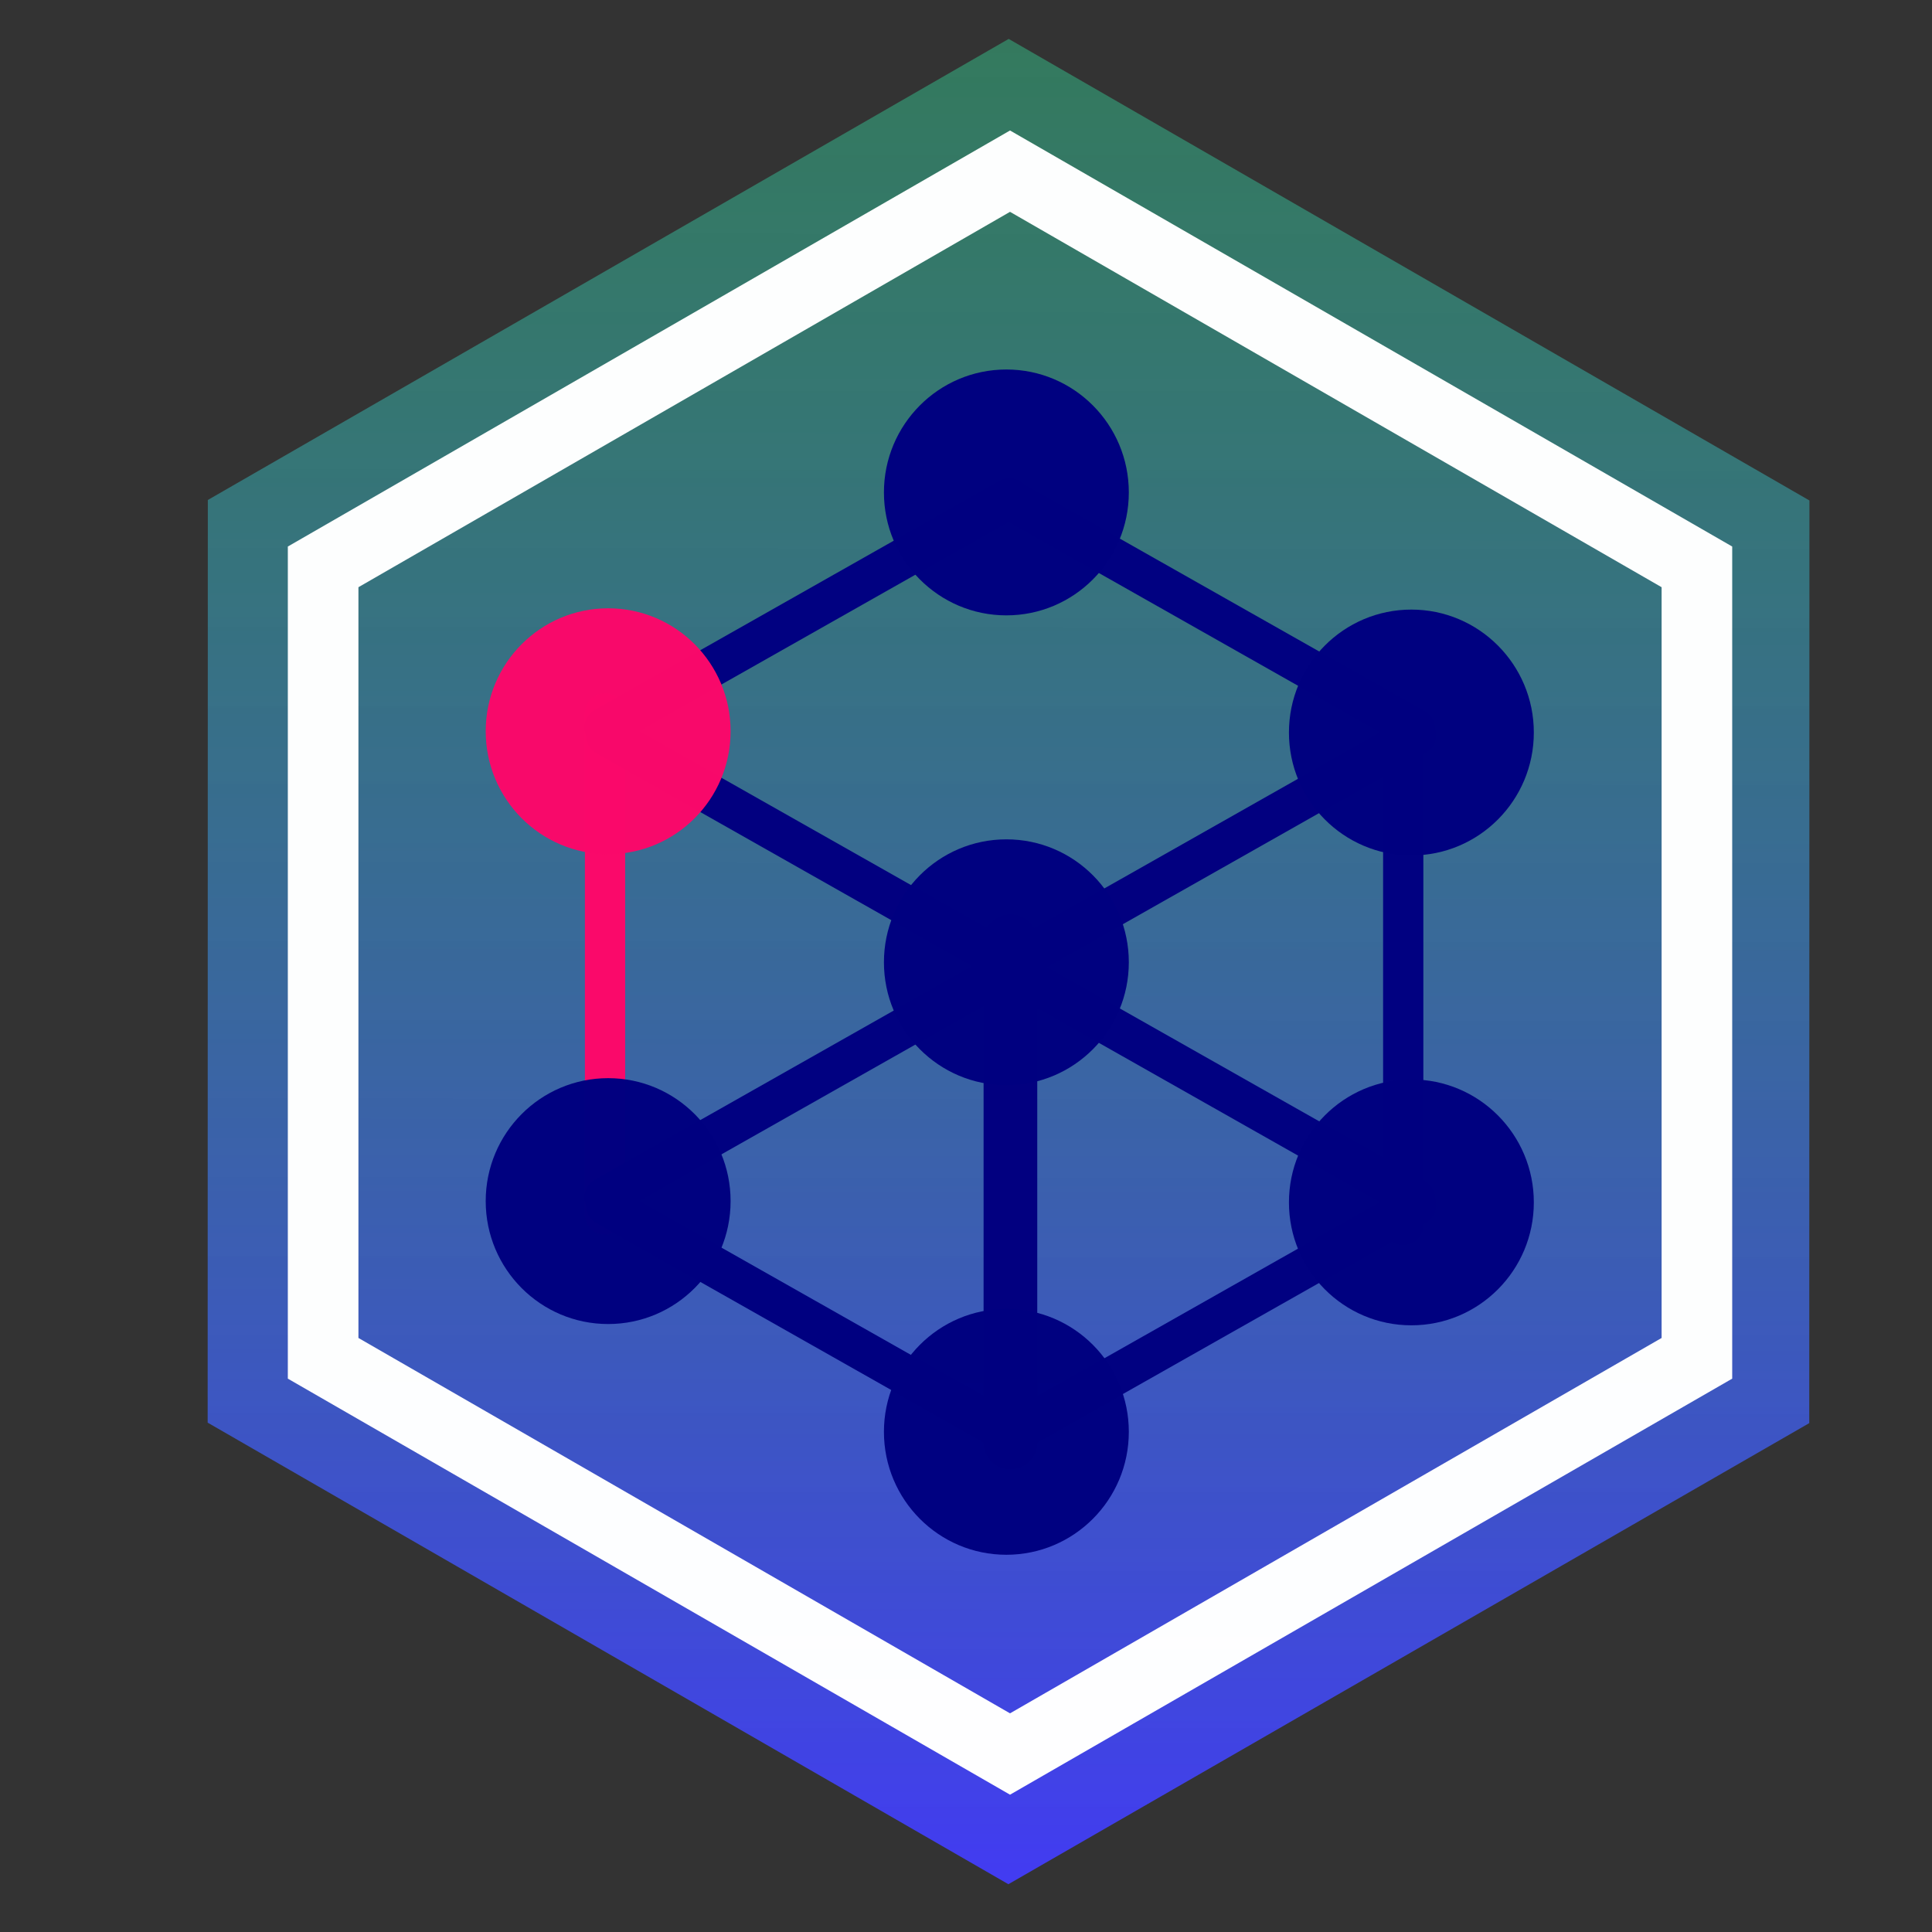 <?xml version="1.0" encoding="UTF-8" standalone="no"?>
<!-- Generator: Adobe Illustrator 16.0.0, SVG Export Plug-In . SVG Version: 6.00 Build 0)  -->

<svg
   version="1.1"
   id="Capa_1"
   x="0px"
   y="0px"
   width="106.583px"
   height="106.583px"
   viewBox="0 0 106.583 106.583"
   style="enable-background:new 0 0 106.583 106.583;"
   xml:space="preserve"
   sodipodi:docname="gif6.svg"
   inkscape:version="1.2.2 (b0a8486541, 2022-12-01)"
   xmlns:inkscape="http://www.inkscape.org/namespaces/inkscape"
   xmlns:sodipodi="http://sodipodi.sourceforge.net/DTD/sodipodi-0.dtd"
   xmlns:xlink="http://www.w3.org/1999/xlink"
   xmlns="http://www.w3.org/2000/svg"
   xmlns:svg="http://www.w3.org/2000/svg"><rect x="0" y="0" width="106.583" height="106.583" fill="#333333" stroke="none"/><defs
   id="defs2099"><linearGradient
     inkscape:collect="always"
     xlink:href="#linearGradient4"
     id="linearGradient5"
     x1="20.614"
     y1="247.932"
     x2="-29.08"
     y2="161.782"
     gradientUnits="userSpaceOnUse" /><linearGradient
     id="linearGradient4"
     inkscape:collect="always"><stop
       style="stop-color:#423bf4;stop-opacity:1;"
       offset="0"
       id="stop4" /><stop
       style="stop-color:#34b784;stop-opacity:0.538;"
       offset="1"
       id="stop5" /></linearGradient></defs><sodipodi:namedview
   id="namedview2097"
   pagecolor="#ffffff"
   bordercolor="#666666"
   borderopacity="1.0"
   inkscape:pageshadow="2"
   inkscape:pageopacity="0.0"
   inkscape:pagecheckerboard="0"
   showgrid="false"
   inkscape:zoom="3.2242844"
   inkscape:cx="70.403219"
   inkscape:cy="60.943755"
   inkscape:window-width="1366"
   inkscape:window-height="631"
   inkscape:window-x="0"
   inkscape:window-y="32"
   inkscape:window-maximized="1"
   inkscape:current-layer="Capa_1"
   inkscape:showpageshadow="2"
   inkscape:deskcolor="#d1d1d1" />

<g
   id="g2066">
</g>
<g
   id="g2068">
</g>
<g
   id="g2070">
</g>
<g
   id="g2072">
</g>
<g
   id="g2074">
</g>
<g
   id="g2076">
</g>
<g
   id="g2078">
</g>
<g
   id="g2080">
</g>
<g
   id="g2082">
</g>
<g
   id="g2084">
</g>
<g
   id="g2086">
</g>
<g
   id="g2088">
</g>
<g
   id="g2090">
</g>
<g
   id="g2092">
</g>
<g
   id="g2094">
</g>
<path
   sodipodi:type="star"
   style="opacity:0.99;fill:url(#linearGradient5);stroke:#ffffff;stroke-width:5.106;stroke-linecap:round;stroke-linejoin:round;stroke-dasharray:none;stroke-opacity:0;paint-order:markers fill stroke"
   id="path3361-3"
   inkscape:flatsided="true"
   sodipodi:sides="6"
   sodipodi:cx="-4.3908281"
   sodipodi:cy="204.58372"
   sodipodi:r1="50.026798"
   sodipodi:r2="44.323742"
   sodipodi:arg1="1.0471976"
   sodipodi:arg2="1.5707963"
   inkscape:rounded="0"
   inkscape:randomized="0"
   d="m 20.623,247.908 -50.027,0 -25.013,-43.324 25.013,-43.324 50.027,0 25.013,43.324 z"
   transform="matrix(0.883,0.509,-0.51,0.881,163.853,-124.957)"
   inkscape:transform-center-x="5.6344067e-06"
   inkscape:export-filename="logo11.svg"
   inkscape:export-xdpi="96"
   inkscape:export-ydpi="96"
   inkscape:transform-center-y="-1.6490103e-06" /><path
   sodipodi:type="star"
   style="opacity:0.99;fill:none;stroke:#ffffff;stroke-width:2.132;stroke-linecap:round;stroke-dasharray:none;stroke-opacity:1"
   id="path238-2-2"
   inkscape:flatsided="true"
   sodipodi:sides="6"
   sodipodi:cx="28.671064"
   sodipodi:cy="58.405563"
   sodipodi:r1="23.949511"
   sodipodi:r2="20.740885"
   sodipodi:arg1="1.5707963"
   sodipodi:arg2="2.0943951"
   inkscape:rounded="0"
   inkscape:randomized="0"
   d="M 28.671,82.355 7.93,70.38 l -6e-7,-23.95 20.741,-11.975 20.741,11.975 0,23.95 z"
   transform="matrix(1.827,0,0,1.823,3.338,-53.369)" /><path
   style="fill:#010181;fill-opacity:1;stroke:#fa096a;stroke-width:2.221;stroke-linecap:round;stroke-linejoin:bevel;stroke-miterlimit:10;stroke-dasharray:none;stroke-opacity:1;paint-order:markers fill stroke"
   d="M 33.378,66.996 V 39.362"
   id="path2" /><path
   style="fill:#010181;fill-opacity:1;stroke:#010181;stroke-width:2.221;stroke-linecap:round;stroke-linejoin:bevel;stroke-miterlimit:10;stroke-dasharray:none;stroke-opacity:1;paint-order:markers fill stroke"
   d="m 55.73,27.566 22.33,12.641"
   id="path1" /><path
   style="fill:#010181;fill-opacity:1;stroke:#010181;stroke-width:2.221;stroke-linecap:round;stroke-linejoin:bevel;stroke-miterlimit:10;stroke-dasharray:none;stroke-opacity:1;paint-order:markers fill stroke"
   d="M 55.683,27.494 33.353,40.136"
   id="path1-19" /><path
   style="fill:#010181;fill-opacity:1;stroke:#020080;stroke-width:2.221;stroke-linecap:round;stroke-linejoin:bevel;stroke-miterlimit:10;stroke-dasharray:none;stroke-opacity:1;paint-order:markers fill stroke"
   d="M 55.783,53.198 78.113,40.556"
   id="path1-6" /><path
   style="fill:#010181;fill-opacity:1;stroke:#020080;stroke-width:2.221;stroke-linecap:round;stroke-linejoin:bevel;stroke-miterlimit:10;stroke-dasharray:none;stroke-opacity:1;paint-order:markers fill stroke"
   d="m 33.443,40.584 22.33,12.641"
   id="path1-4" /><path
   style="fill:#e80181;fill-opacity:1;stroke:#020080;stroke-width:2.961;stroke-linecap:round;stroke-linejoin:bevel;stroke-miterlimit:10;stroke-dasharray:none;stroke-opacity:1;paint-order:markers fill stroke"
   d="M 55.742,79.562 V 51.928"
   id="path2-61" /><path
   style="fill:#010181;fill-opacity:1;stroke:#010181;stroke-width:2.221;stroke-linecap:round;stroke-linejoin:bevel;stroke-miterlimit:10;stroke-dasharray:none;stroke-opacity:1;paint-order:markers fill stroke"
   d="M 55.73,53.486 78.06,66.127"
   id="path1-5" /><path
   style="fill:#010181;fill-opacity:1;stroke:#010181;stroke-width:2.221;stroke-linecap:round;stroke-linejoin:bevel;stroke-miterlimit:10;stroke-dasharray:none;stroke-opacity:1;paint-order:markers fill stroke"
   d="M 55.683,53.415 33.353,66.056"
   id="path1-19-3" /><path
   style="fill:#010181;fill-opacity:1;stroke:#010181;stroke-width:2.221;stroke-linecap:round;stroke-linejoin:bevel;stroke-miterlimit:10;stroke-dasharray:none;stroke-opacity:1;paint-order:markers fill stroke"
   d="M 55.783,79.118 78.113,66.477"
   id="path1-6-6" /><path
   style="fill:#000080;fill-opacity:1;stroke:#000080;stroke-width:2.221;stroke-linecap:round;stroke-linejoin:bevel;stroke-miterlimit:10;stroke-dasharray:none;stroke-opacity:1;paint-order:markers fill stroke"
   d="M 33.443,66.505 55.773,79.146"
   id="path1-4-1" /><path
   style="fill:#010181;fill-opacity:1;stroke:#010181;stroke-width:2.221;stroke-linecap:round;stroke-linejoin:bevel;stroke-miterlimit:10;stroke-dasharray:none;stroke-opacity:1;paint-order:markers fill stroke"
   d="M 77.412,67.571 V 39.938"
   id="path2-6" /><ellipse
   style="opacity:0.99;fill:#000080;stroke:none;stroke-width:1.48;stroke-linecap:round;stroke-dasharray:none;stroke-opacity:1"
   id="path1084-12-9"
   cx="55.519"
   cy="27.166"
   rx="6.755"
   ry="6.782" /><ellipse
   style="opacity:0.99;fill:#000080;stroke:none;stroke-width:1.48;stroke-linecap:round;stroke-dasharray:none;stroke-opacity:1"
   id="path1084-12-2-7"
   cx="77.862"
   cy="40.411"
   rx="6.755"
   ry="6.782" /><ellipse
   style="opacity:0.99;fill:#000080;stroke:none;stroke-width:1.48;stroke-linecap:round;stroke-dasharray:none;stroke-opacity:1"
   id="path1084-12-2-7-4"
   cx="77.862"
   cy="66.332"
   rx="6.755"
   ry="6.782" /><ellipse
   style="opacity:0.99;fill:#000080;stroke:none;stroke-width:1.48;stroke-linecap:round;stroke-dasharray:none;stroke-opacity:1;fill-opacity:1"
   id="path1084-12-7"
   cx="55.519"
   cy="78.99"
   rx="6.755"
   ry="6.782" /><ellipse
   style="opacity:0.99;fill:#000080;stroke:none;stroke-width:1.48;stroke-linecap:round;stroke-dasharray:none;stroke-opacity:1"
   id="path1084-12-9-8"
   cx="55.519"
   cy="53.086"
   rx="6.755"
   ry="6.782" /><ellipse
   style="opacity:0.99;fill:#000080;stroke:none;stroke-width:1.48;stroke-linecap:round;stroke-dasharray:none;stroke-opacity:1;fill-opacity:1"
   id="path1084-12-2-7-3-0"
   cx="-33.55"
   cy="66.261"
   rx="6.755"
   ry="6.782"
   transform="scale(-1,1)" /><ellipse
   style="opacity:0.99;fill:#fa096a;stroke:none;stroke-width:1.48;stroke-linecap:round;stroke-dasharray:none;stroke-opacity:1;fill-opacity:1"
   id="path1084-12-2-7-3"
   cx="-33.55"
   cy="40.34"
   rx="6.755"
   ry="6.782"
   transform="scale(-1,1)" /></svg>
